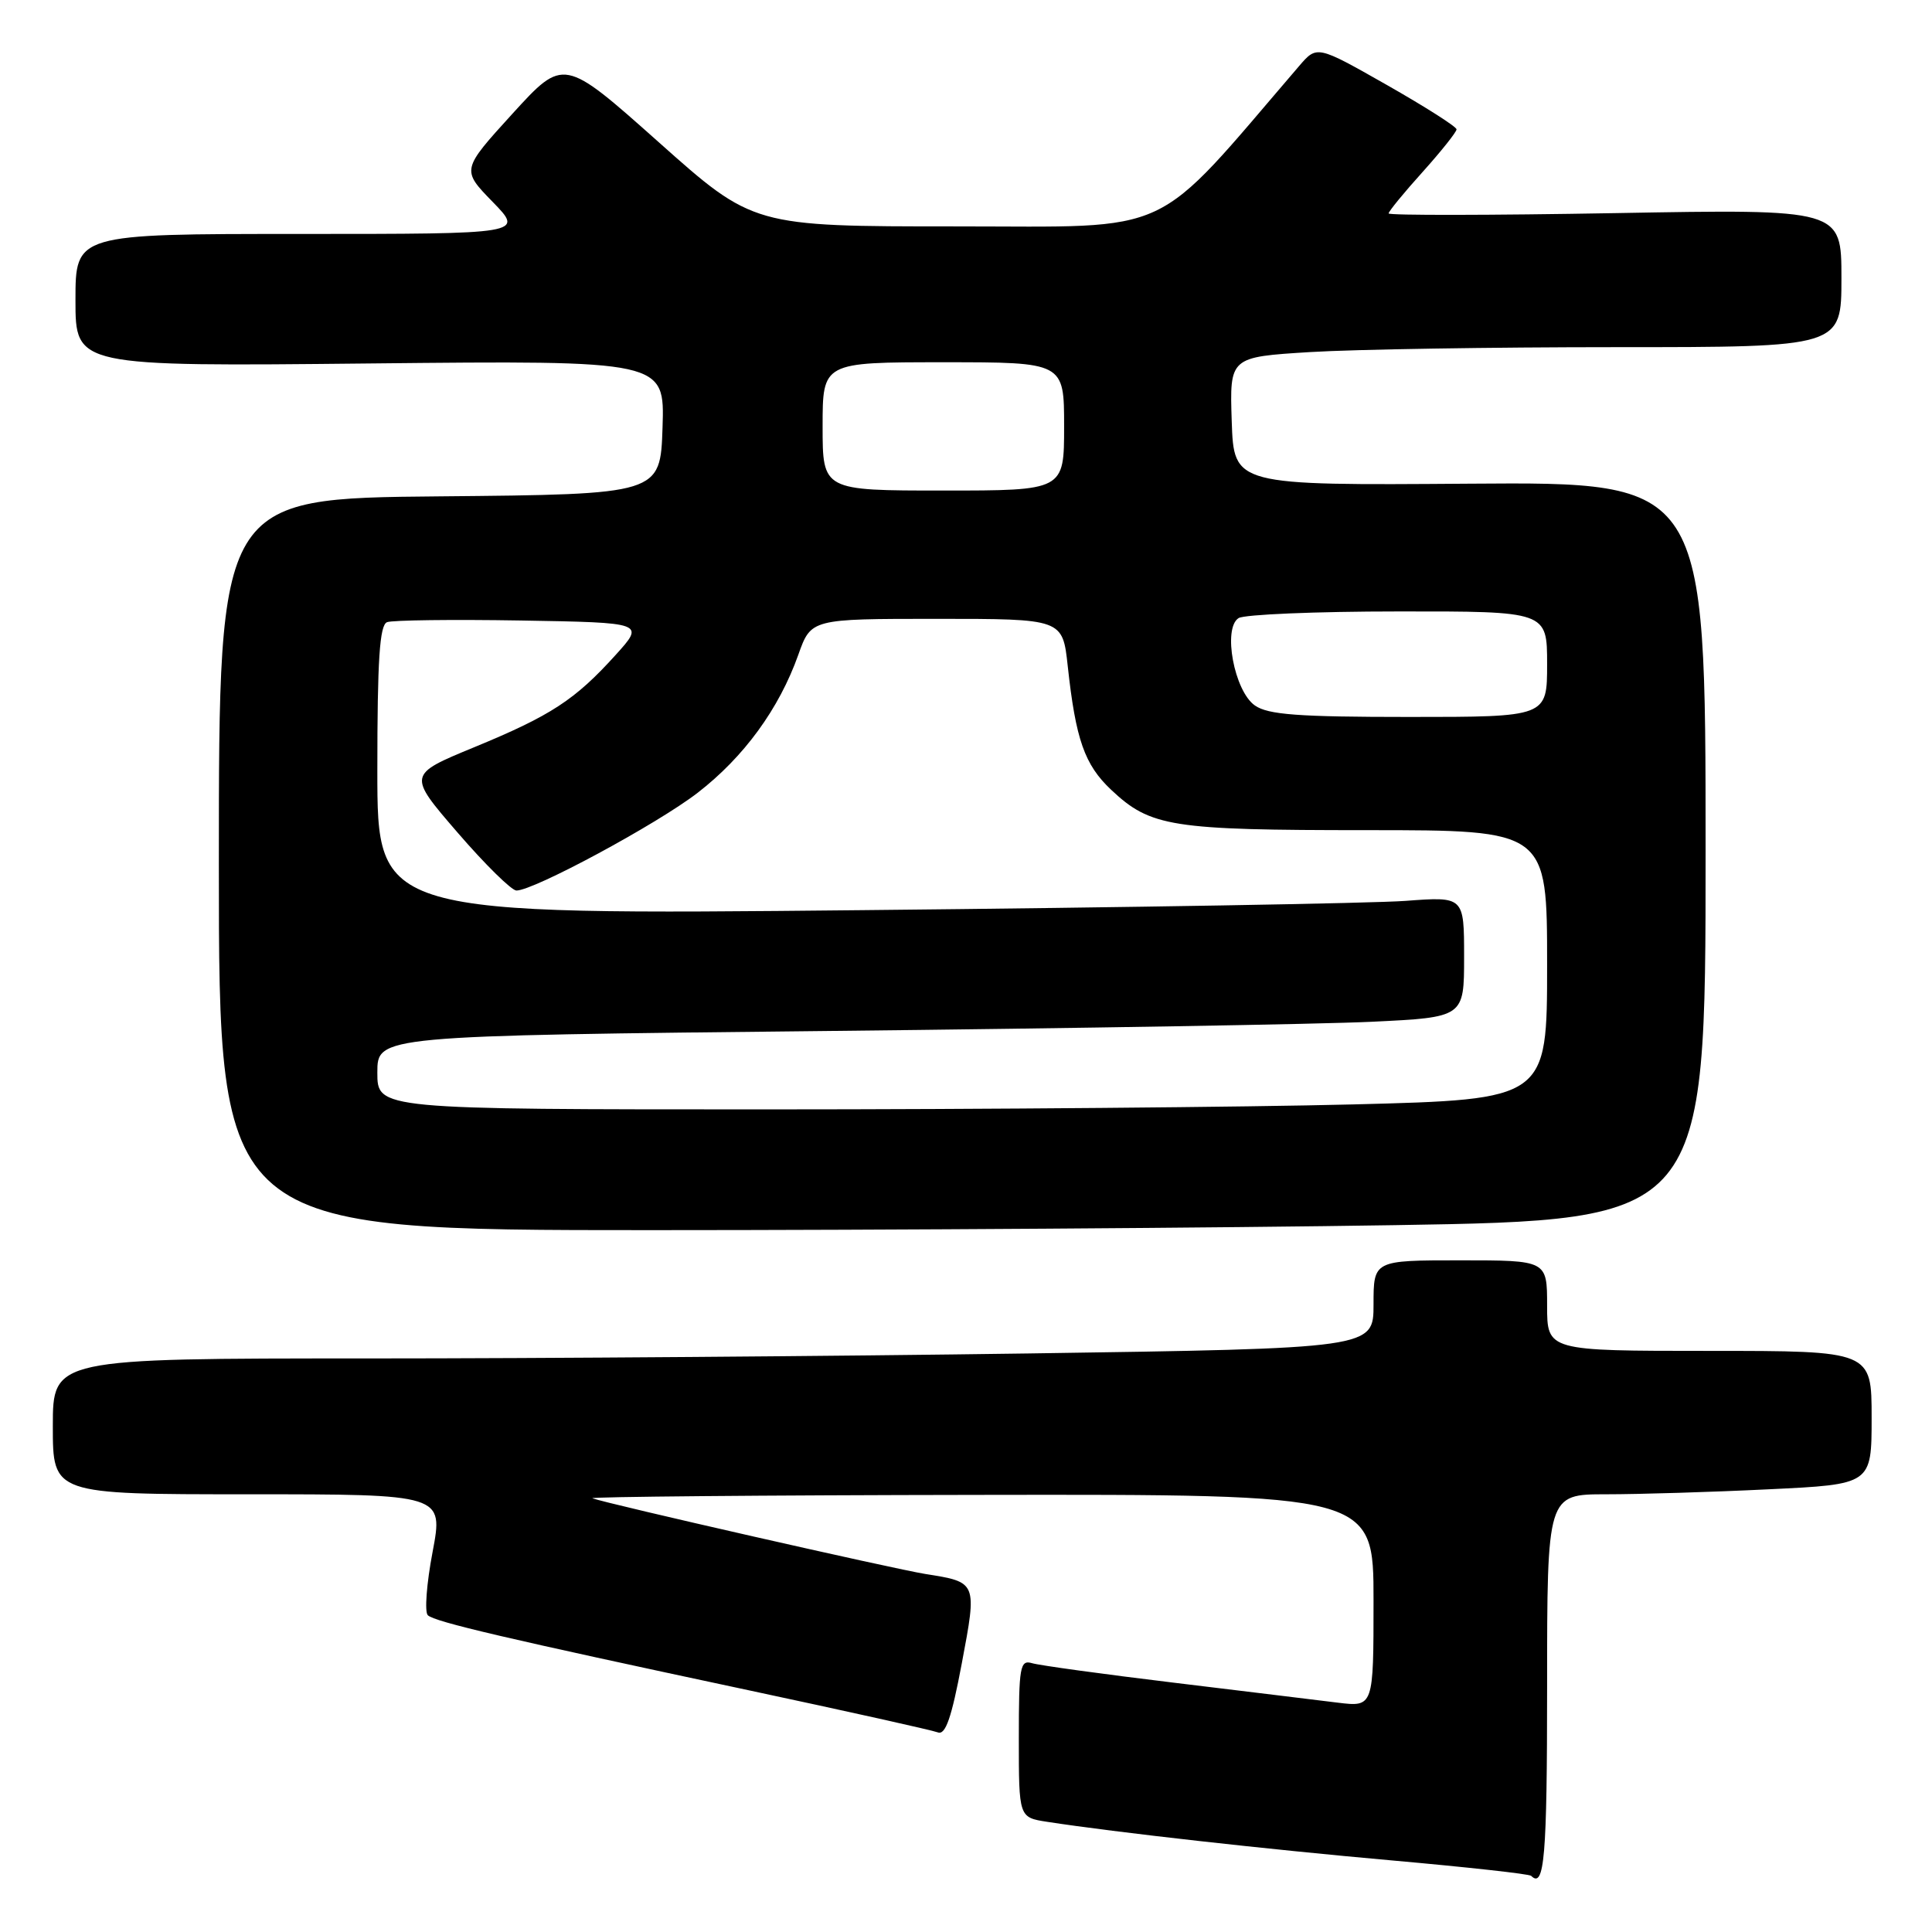 <?xml version="1.0" encoding="UTF-8" standalone="no"?>
<!DOCTYPE svg PUBLIC "-//W3C//DTD SVG 1.1//EN" "http://www.w3.org/Graphics/SVG/1.1/DTD/svg11.dtd" >
<svg xmlns="http://www.w3.org/2000/svg" xmlns:xlink="http://www.w3.org/1999/xlink" version="1.1" viewBox="0 0 256 256">
 <g >
 <path fill="currentColor"
d=" M 205.00 223.50 C 205.00 198.00 205.00 198.00 212.84 198.00 C 217.15 198.00 226.83 197.71 234.34 197.34 C 248.00 196.69 248.00 196.69 248.00 187.84 C 248.00 179.00 248.00 179.00 226.50 179.00 C 205.00 179.00 205.00 179.00 205.00 173.00 C 205.00 167.00 205.00 167.00 193.50 167.00 C 182.00 167.00 182.00 167.00 182.00 172.84 C 182.00 178.67 182.00 178.67 136.25 179.34 C 111.09 179.70 71.71 180.00 48.75 180.00 C 7.00 180.00 7.00 180.00 7.00 189.00 C 7.00 198.00 7.00 198.00 32.88 198.00 C 58.76 198.00 58.76 198.00 57.32 205.64 C 56.52 209.84 56.24 213.61 56.69 214.03 C 57.64 214.91 66.99 217.10 99.21 223.97 C 112.24 226.75 123.52 229.26 124.27 229.55 C 125.28 229.94 126.08 227.64 127.44 220.42 C 129.48 209.60 129.50 209.65 122.61 208.56 C 118.52 207.91 80.41 199.25 78.50 198.53 C 77.95 198.33 101.01 198.12 129.75 198.08 C 182.00 198.00 182.00 198.00 182.00 212.09 C 182.00 226.19 182.00 226.19 177.25 225.61 C 174.64 225.28 164.85 224.10 155.50 222.96 C 146.15 221.83 137.71 220.67 136.75 220.38 C 135.16 219.91 135.00 220.83 135.00 230.34 C 135.00 240.82 135.00 240.82 138.75 241.40 C 147.90 242.81 167.92 245.05 184.47 246.52 C 194.36 247.40 202.65 248.31 202.89 248.56 C 204.64 250.31 205.00 246.04 205.00 223.50 Z  M 184.75 162.34 C 226.00 161.67 226.00 161.67 226.00 112.77 C 226.00 63.86 226.00 63.86 194.75 64.09 C 163.50 64.32 163.50 64.32 163.21 55.82 C 162.93 47.31 162.93 47.31 173.62 46.65 C 179.50 46.29 197.74 46.00 214.16 46.00 C 244.00 46.00 244.00 46.00 244.00 36.85 C 244.00 27.70 244.00 27.70 214.00 28.24 C 197.50 28.53 184.00 28.55 184.00 28.28 C 184.00 28.01 186.02 25.54 188.50 22.79 C 190.97 20.04 193.00 17.49 193.00 17.14 C 193.00 16.79 188.83 14.14 183.75 11.25 C 174.50 6.00 174.50 6.00 172.14 8.75 C 152.43 31.71 156.07 30.00 126.68 30.00 C 99.80 30.00 99.80 30.00 87.25 18.81 C 74.69 7.63 74.69 7.63 67.91 15.06 C 61.14 22.50 61.14 22.50 65.28 26.75 C 69.42 31.00 69.42 31.00 39.71 31.00 C 10.00 31.00 10.00 31.00 10.00 39.78 C 10.00 48.56 10.00 48.56 49.04 48.16 C 88.08 47.76 88.08 47.76 87.79 56.63 C 87.50 65.50 87.50 65.50 58.25 65.77 C 29.00 66.03 29.00 66.03 29.00 114.52 C 29.00 163.00 29.00 163.00 86.25 163.00 C 117.74 163.00 162.06 162.70 184.75 162.34 Z  M 50.00 142.12 C 50.00 137.24 50.00 137.24 109.75 136.61 C 142.61 136.26 175.01 135.71 181.75 135.39 C 194.00 134.80 194.00 134.80 194.00 126.80 C 194.00 118.79 194.00 118.79 186.25 119.37 C 181.99 119.69 149.59 120.25 114.25 120.60 C 50.00 121.24 50.00 121.24 50.00 102.09 C 50.00 87.39 50.30 82.82 51.29 82.44 C 52.00 82.17 59.97 82.07 69.01 82.22 C 85.45 82.50 85.45 82.50 81.57 86.79 C 76.19 92.74 73.01 94.82 62.84 99.01 C 54.01 102.65 54.01 102.65 60.64 110.33 C 64.28 114.55 67.79 118.00 68.43 118.00 C 70.74 118.00 87.06 109.20 92.44 105.05 C 98.57 100.31 103.23 93.93 105.78 86.76 C 107.47 82.00 107.47 82.00 124.14 82.00 C 140.80 82.00 140.80 82.00 141.48 88.25 C 142.54 98.00 143.71 101.33 147.23 104.65 C 152.46 109.57 155.16 110.00 181.15 110.00 C 205.00 110.00 205.00 110.00 205.00 127.84 C 205.00 145.68 205.00 145.68 179.34 146.34 C 165.22 146.70 130.35 147.00 101.84 147.00 C 50.00 147.00 50.00 147.00 50.00 142.12 Z  M 166.28 93.48 C 163.54 91.57 161.99 83.25 164.12 81.90 C 164.88 81.42 174.39 81.02 185.25 81.02 C 205.00 81.00 205.00 81.00 205.00 88.00 C 205.00 95.00 205.00 95.00 186.72 95.00 C 172.01 95.00 168.02 94.70 166.28 93.48 Z  M 109.00 56.50 C 109.00 48.00 109.00 48.00 125.00 48.00 C 141.00 48.00 141.00 48.00 141.00 56.50 C 141.00 65.00 141.00 65.00 125.00 65.00 C 109.00 65.00 109.00 65.00 109.00 56.50 Z "/>
</g>
</svg>